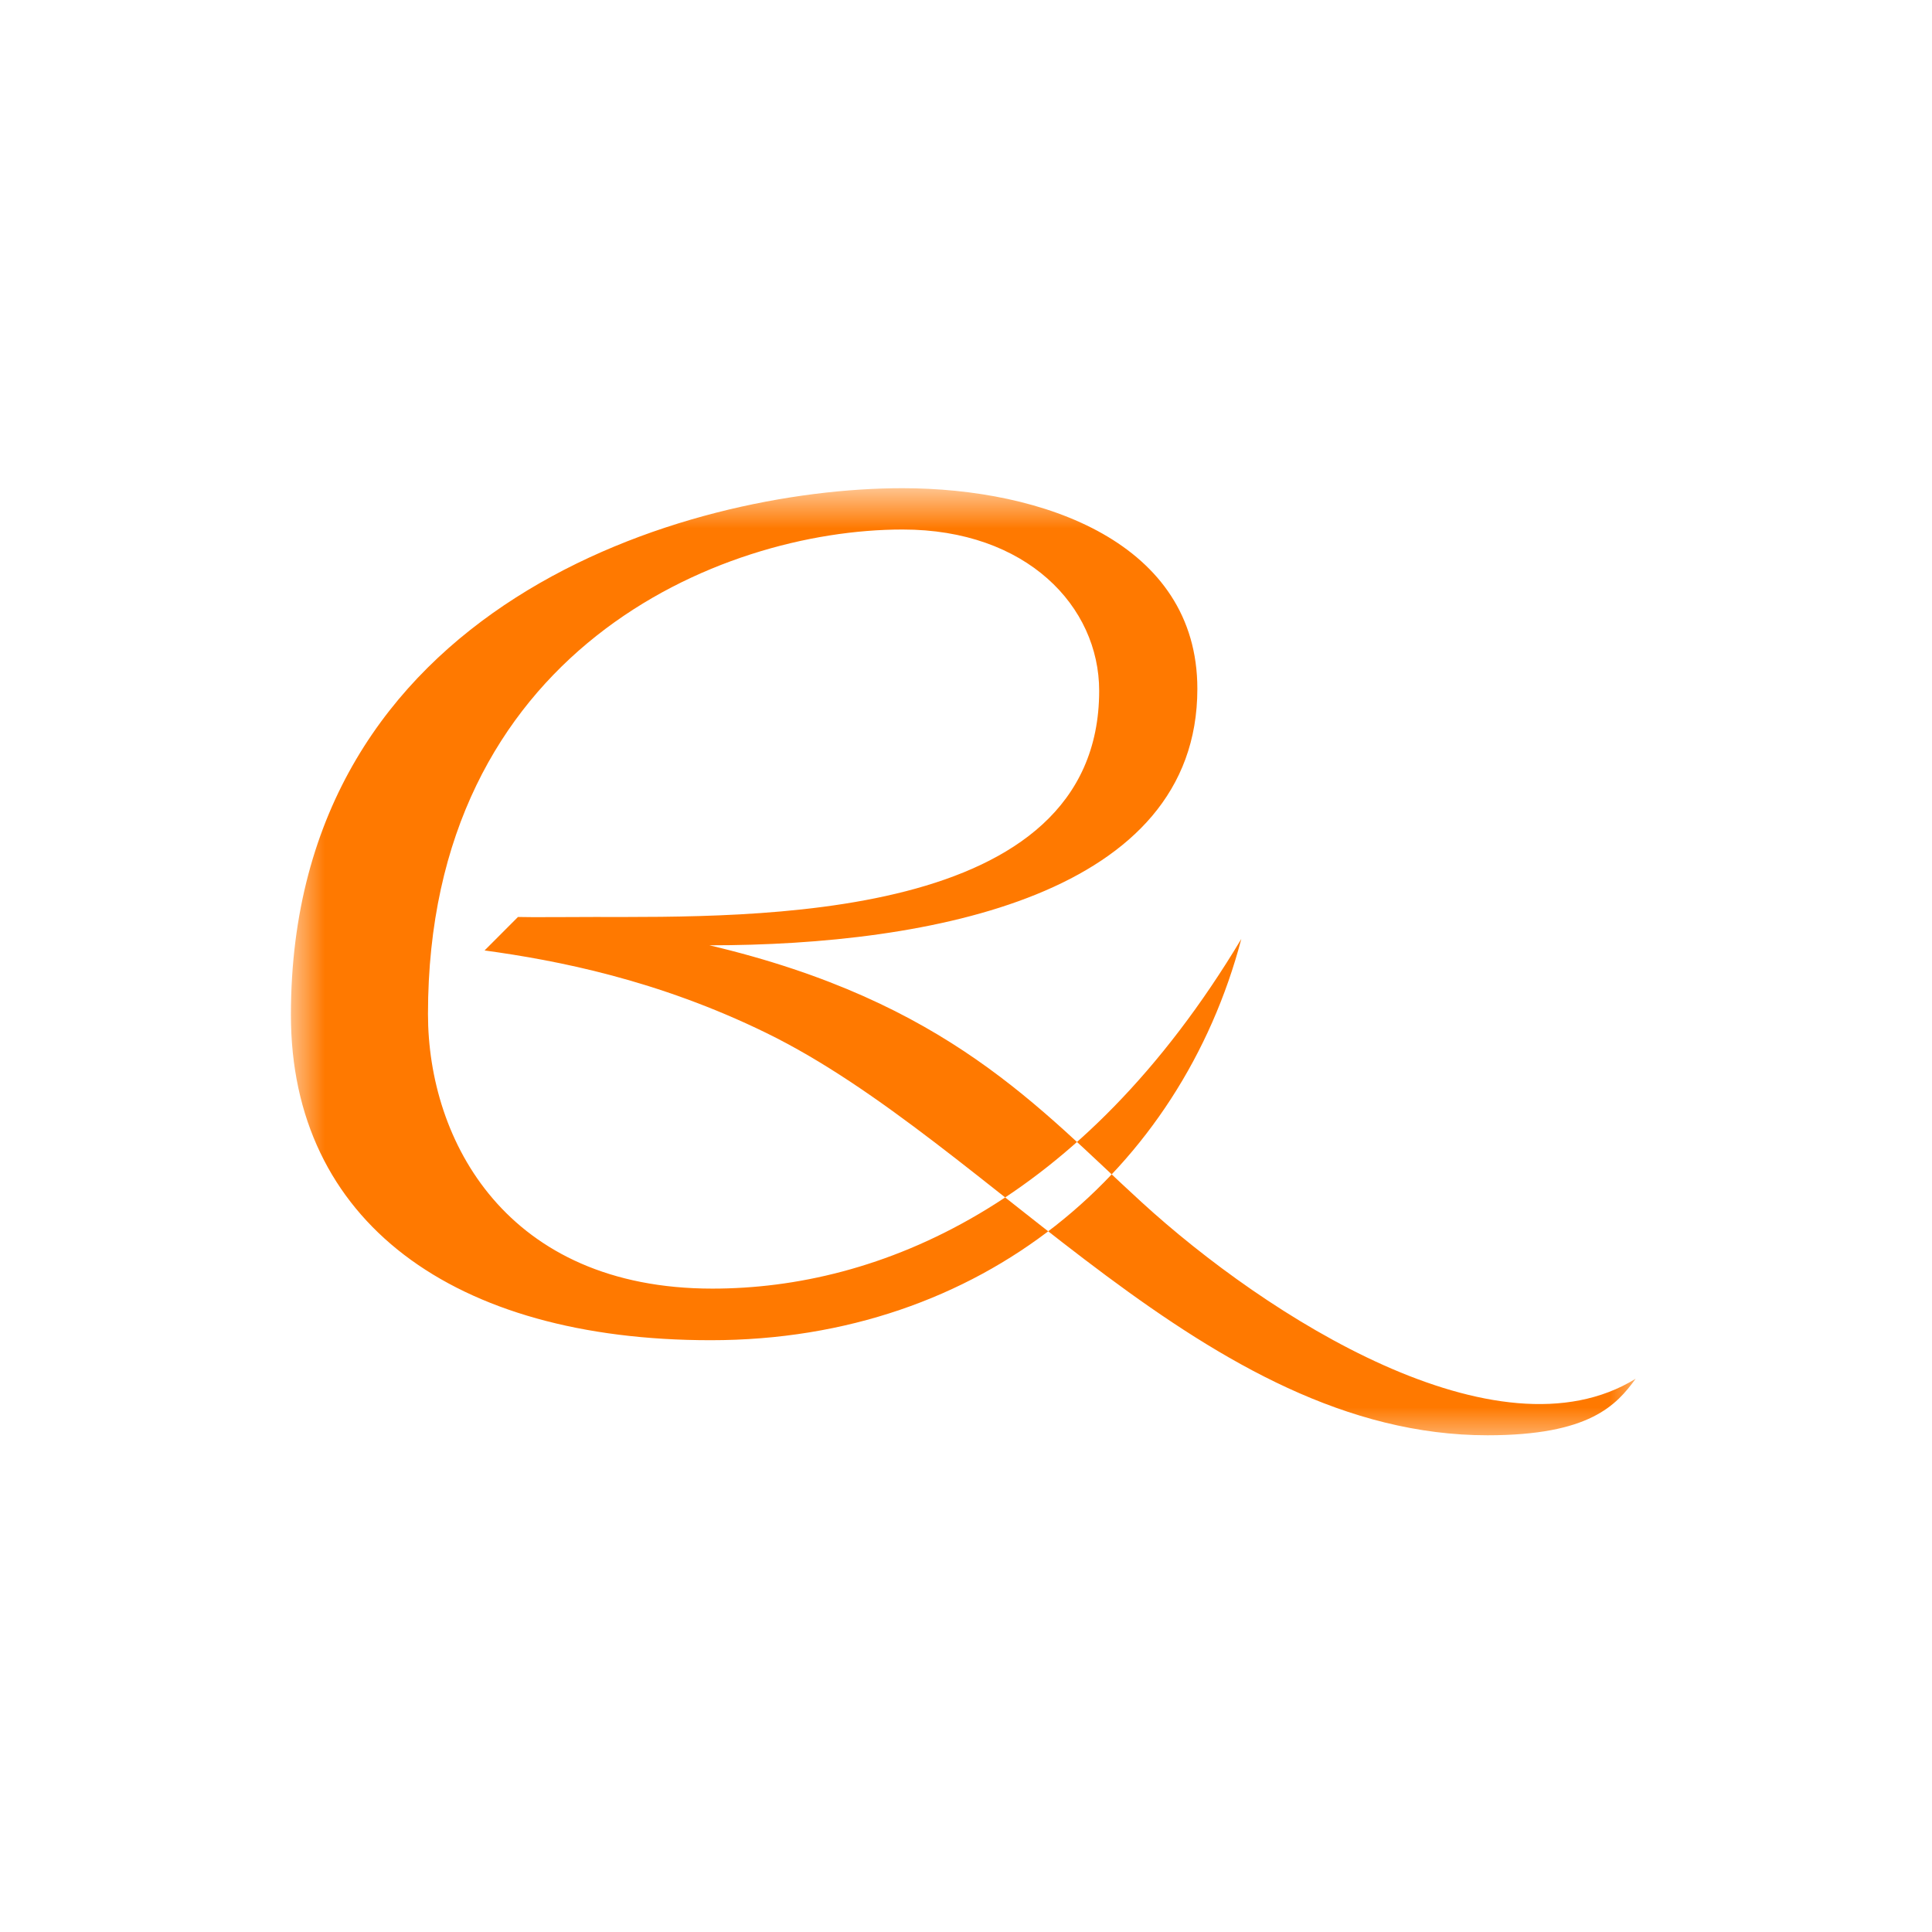 <svg width="40" height="40" fill="none" xmlns="http://www.w3.org/2000/svg"><g clip-path="url(#a)" transform="matrix(1.4 0 0 1.4 -7.977 -7.965)"><mask id="b" mask-type="alpha" maskUnits="userSpaceOnUse" x="10" y="12" width="21" height="16"><path fill="#fff" d="M10 12.909h20v14.182H10z"/></mask><g mask="url(#b)"><path fill-rule="evenodd" clip-rule="evenodd" d="M16.19 19.669c3.27 0 7.215-.745 7.215-3.793 0-2.16-2.28-2.967-4.362-2.967-3.181 0-9.043 1.712-9.043 7.79 0 3.05 2.401 4.81 6.208 4.81 4.026 0 6.951-2.534 7.847-5.934-2.364 3.944-5.37 5.171-7.822 5.171-3.044 0-4.206-2.187-4.206-4.06 0-5.363 4.304-7.166 7.02-7.166 1.833 0 2.906 1.137 2.906 2.385 0 3.444-5.13 3.345-7.472 3.345-.24 0-.978.006-1.123 0l-.494.495c1.072.147 2.556.433 4.166 1.22 3.347 1.635 6.497 5.95 10.666 5.95 1.513 0 1.906-.446 2.191-.836-2.042 1.259-5.463-.924-7.307-2.612-1.52-1.388-2.86-2.964-6.39-3.798z" fill="#ff7900"/></g></g><defs><clipPath id="a"><path fill="#fff" d="M0 0h40v40H0z"/></clipPath></defs></svg>